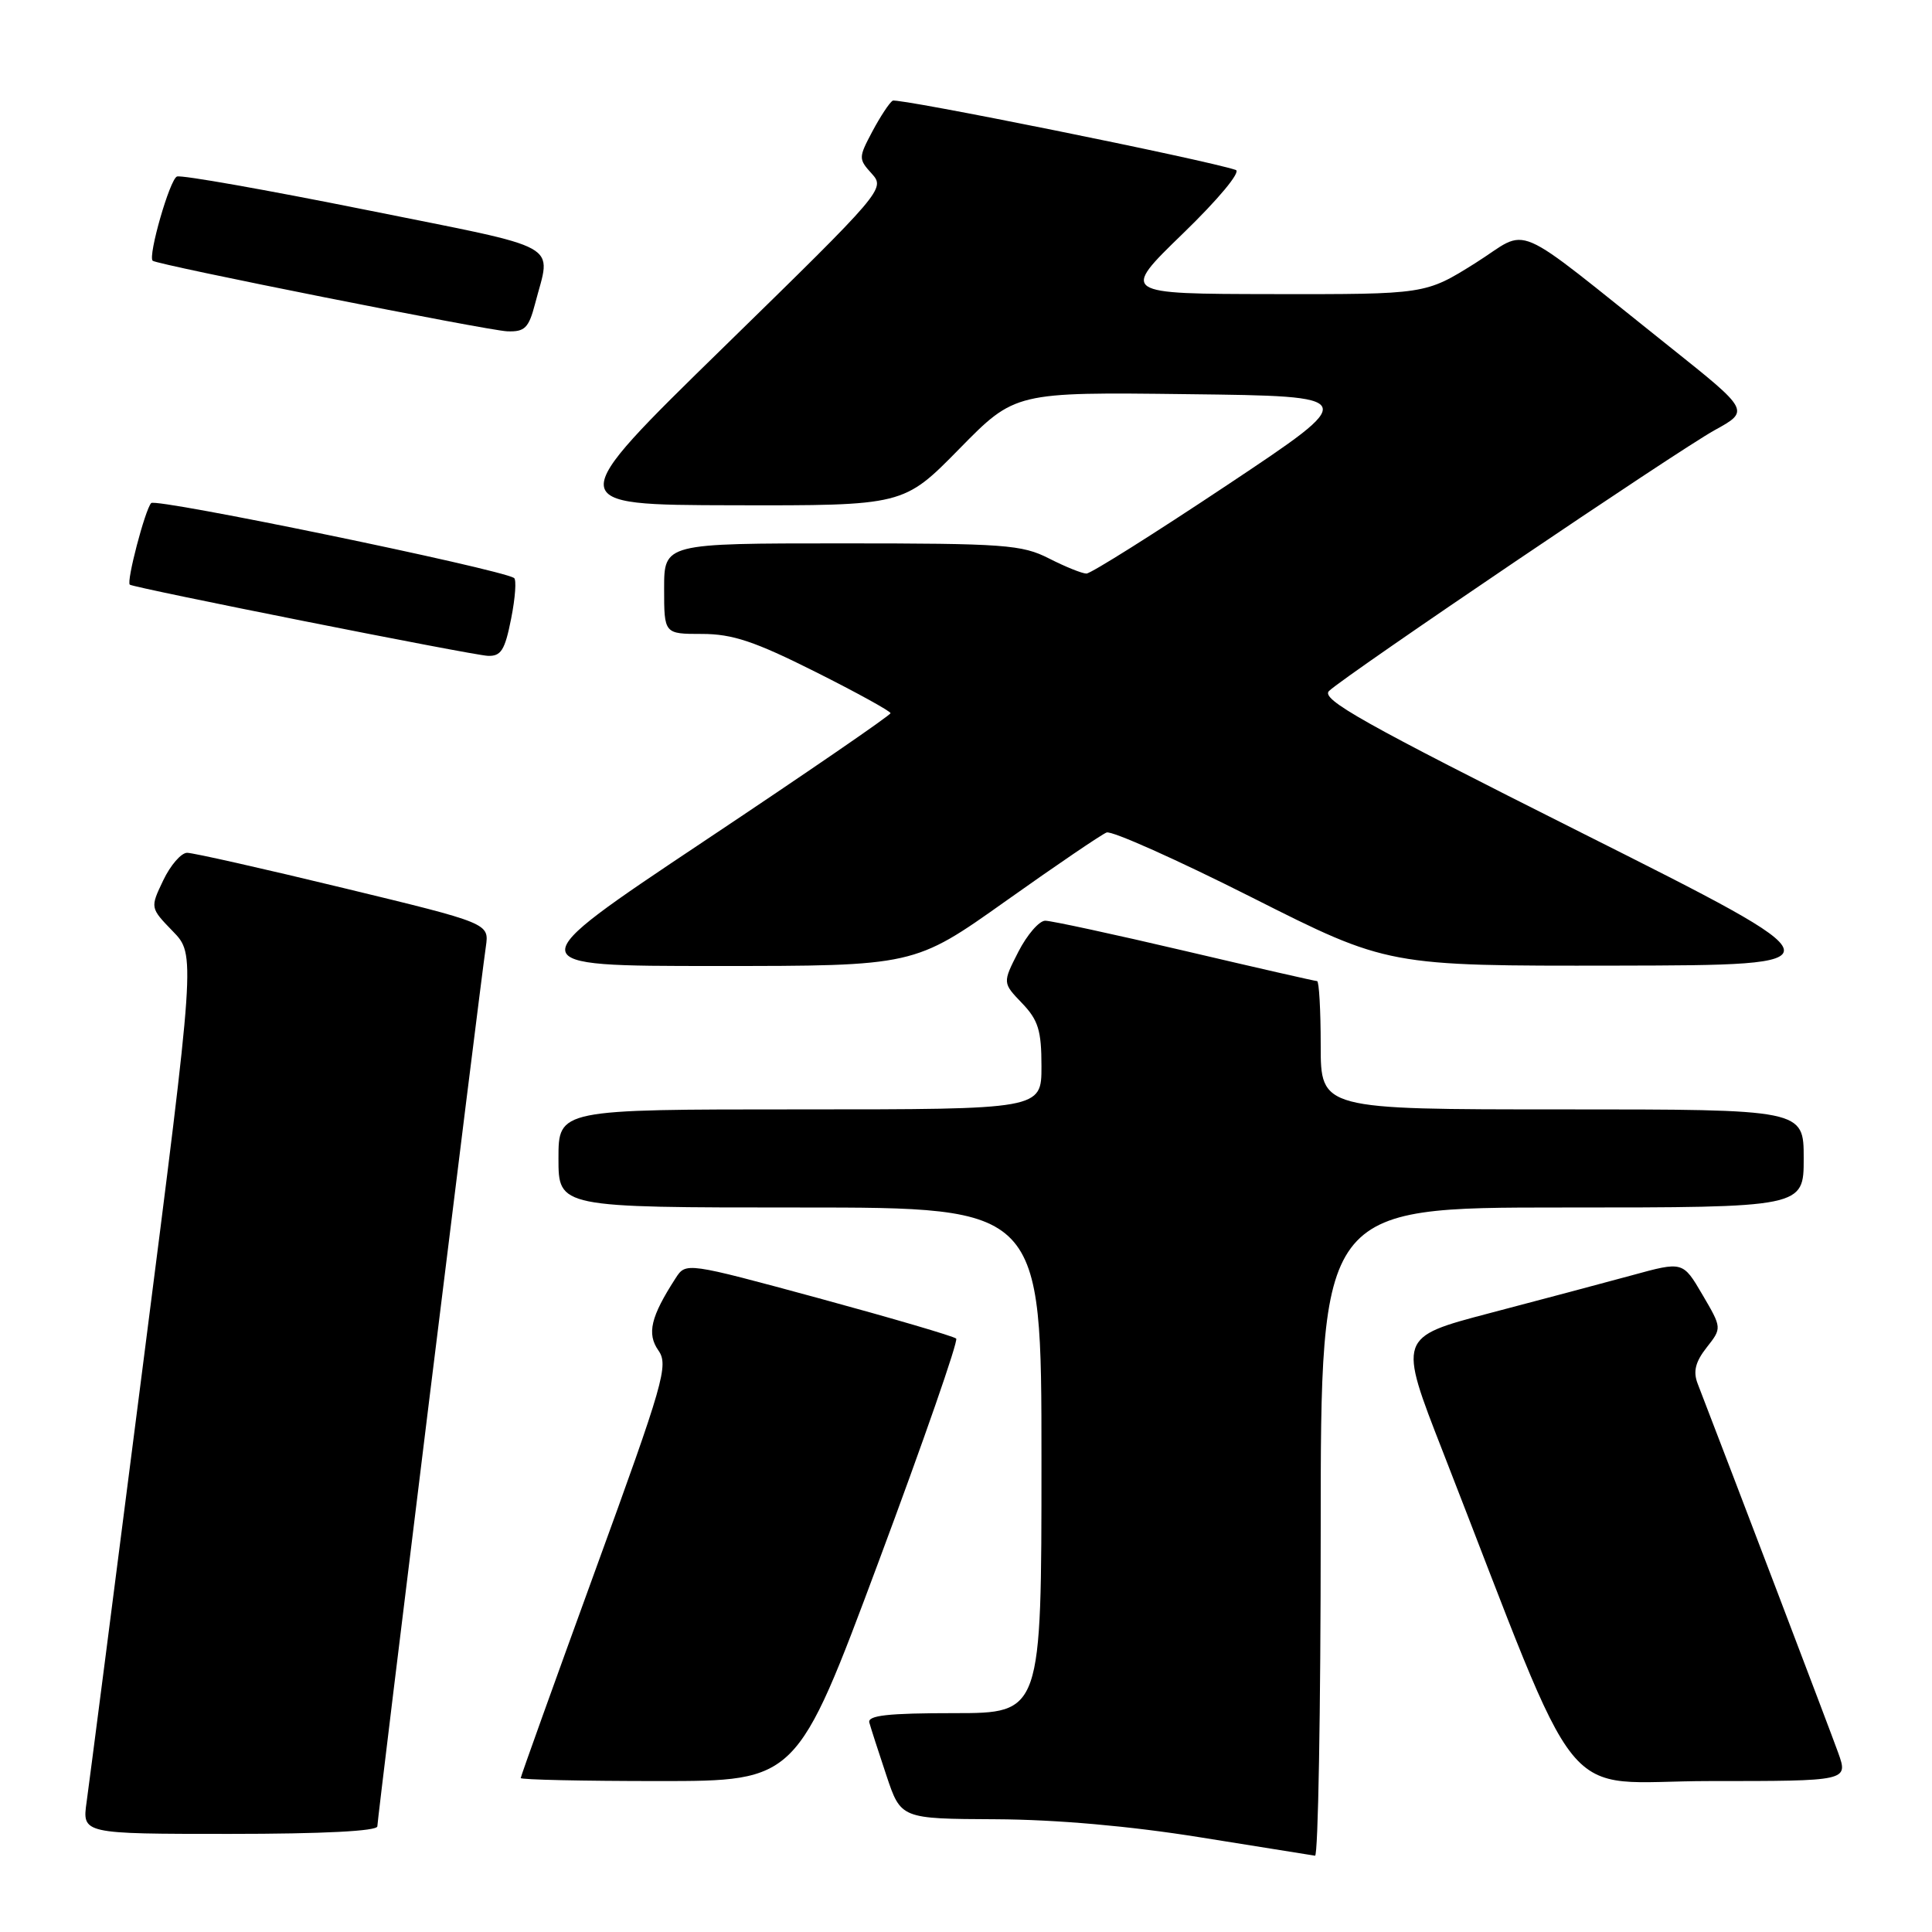 <?xml version="1.0" encoding="UTF-8" standalone="no"?>
<!DOCTYPE svg PUBLIC "-//W3C//DTD SVG 1.1//EN" "http://www.w3.org/Graphics/SVG/1.1/DTD/svg11.dtd" >
<svg xmlns="http://www.w3.org/2000/svg" xmlns:xlink="http://www.w3.org/1999/xlink" version="1.1" viewBox="0 0 256 256">
 <g >
 <path fill="currentColor"
d=" M 175.00 203.00 C 175.00 160.00 175.00 160.00 207.00 160.00 C 239.00 160.00 239.00 160.00 239.00 153.50 C 239.00 147.00 239.00 147.00 207.00 147.00 C 175.00 147.00 175.00 147.00 175.00 138.50 C 175.00 133.82 174.78 130.00 174.52 130.00 C 174.26 130.00 166.37 128.20 157.00 126.00 C 147.63 123.80 139.30 122.00 138.50 122.00 C 137.70 122.00 136.10 123.85 134.94 126.11 C 132.84 130.23 132.84 130.23 135.42 132.92 C 137.58 135.17 138.00 136.55 138.00 141.30 C 138.00 147.00 138.00 147.00 106.00 147.00 C 74.00 147.00 74.00 147.00 74.00 153.50 C 74.00 160.00 74.00 160.00 106.00 160.00 C 138.00 160.00 138.00 160.00 138.00 193.50 C 138.00 227.00 138.00 227.00 126.43 227.00 C 117.65 227.00 114.94 227.30 115.19 228.25 C 115.38 228.94 116.39 232.09 117.45 235.25 C 119.37 241.00 119.37 241.00 131.93 241.06 C 139.98 241.10 149.72 241.96 159.00 243.45 C 166.97 244.73 173.84 245.83 174.25 245.89 C 174.66 245.95 175.00 226.65 175.00 203.00 Z  M 50.00 242.00 C 50.00 241.01 63.52 131.34 64.38 125.42 C 64.82 122.34 64.82 122.34 45.52 117.67 C 34.91 115.10 25.58 113.00 24.80 113.00 C 24.01 113.00 22.59 114.64 21.63 116.65 C 19.89 120.29 19.89 120.29 22.90 123.40 C 25.91 126.50 25.91 126.50 18.99 180.50 C 15.19 210.20 11.81 236.41 11.48 238.75 C 10.88 243.00 10.88 243.00 30.44 243.00 C 42.79 243.00 50.00 242.63 50.00 242.00 Z  M 116.41 206.96 C 122.37 190.98 127.00 177.67 126.70 177.37 C 126.40 177.07 118.22 174.67 108.52 172.03 C 90.89 167.25 90.89 167.25 89.52 169.37 C 86.22 174.48 85.69 176.72 87.24 178.94 C 88.61 180.89 87.96 183.15 78.86 208.13 C 73.44 223.02 69.00 235.38 69.00 235.60 C 69.00 235.82 77.23 236.00 87.29 236.00 C 105.58 236.00 105.58 236.00 116.41 206.96 Z  M 243.57 232.25 C 242.52 229.32 229.47 195.05 224.94 183.32 C 224.33 181.72 224.65 180.45 226.14 178.55 C 228.17 175.97 228.17 175.97 225.58 171.55 C 222.99 167.13 222.99 167.13 216.25 168.98 C 212.54 169.99 204.05 172.25 197.38 174.00 C 185.26 177.19 185.26 177.19 191.18 192.34 C 210.20 241.09 206.07 236.00 226.58 236.00 C 244.91 236.00 244.91 236.00 243.57 232.25 Z  M 133.26 119.40 C 139.92 114.67 145.94 110.58 146.63 110.31 C 147.32 110.05 155.98 113.92 165.89 118.92 C 183.89 128.00 183.89 128.00 214.19 127.95 C 244.50 127.89 244.50 127.89 209.61 110.37 C 180.55 95.78 174.95 92.64 176.11 91.55 C 178.49 89.33 222.24 59.74 227.18 57.01 C 231.87 54.43 231.87 54.43 221.25 45.96 C 199.66 28.76 202.95 30.18 195.46 34.88 C 188.88 39.00 188.88 39.00 168.69 38.97 C 148.50 38.94 148.50 38.94 156.75 30.94 C 161.46 26.38 164.46 22.76 163.75 22.52 C 159.74 21.17 118.92 12.93 118.28 13.34 C 117.85 13.61 116.64 15.45 115.59 17.42 C 113.75 20.89 113.74 21.06 115.52 23.02 C 117.32 25.01 117.04 25.34 95.92 45.97 C 74.50 66.90 74.50 66.90 97.11 66.95 C 119.73 67.00 119.73 67.00 127.11 59.48 C 134.50 51.95 134.50 51.95 157.39 52.23 C 180.28 52.50 180.28 52.50 162.64 64.25 C 152.94 70.71 144.54 76.00 143.96 76.00 C 143.39 76.00 141.16 75.10 139.00 74.00 C 135.41 72.17 133.11 72.00 111.54 72.00 C 88.00 72.00 88.00 72.00 88.00 78.00 C 88.00 84.00 88.00 84.00 93.02 84.00 C 97.05 84.00 100.01 84.99 108.02 89.01 C 113.51 91.76 118.00 94.24 118.00 94.50 C 118.00 94.77 106.86 102.42 93.25 111.49 C 68.51 128.00 68.51 128.00 94.83 128.00 C 121.15 128.00 121.15 128.00 133.26 119.40 Z  M 67.73 81.97 C 68.28 79.21 68.45 76.78 68.11 76.58 C 66.01 75.34 20.64 65.97 20.03 66.66 C 19.21 67.57 16.72 77.10 17.20 77.47 C 17.77 77.90 62.51 86.80 64.62 86.90 C 66.39 86.98 66.90 86.17 67.73 81.97 Z  M 70.90 40.25 C 73.03 32.02 75.08 33.16 48.50 27.81 C 35.30 25.16 24.03 23.16 23.45 23.39 C 22.50 23.74 19.58 33.93 20.23 34.55 C 20.79 35.08 64.62 43.80 67.21 43.90 C 69.54 43.99 70.06 43.46 70.90 40.25 Z "/>
</g>
</svg>